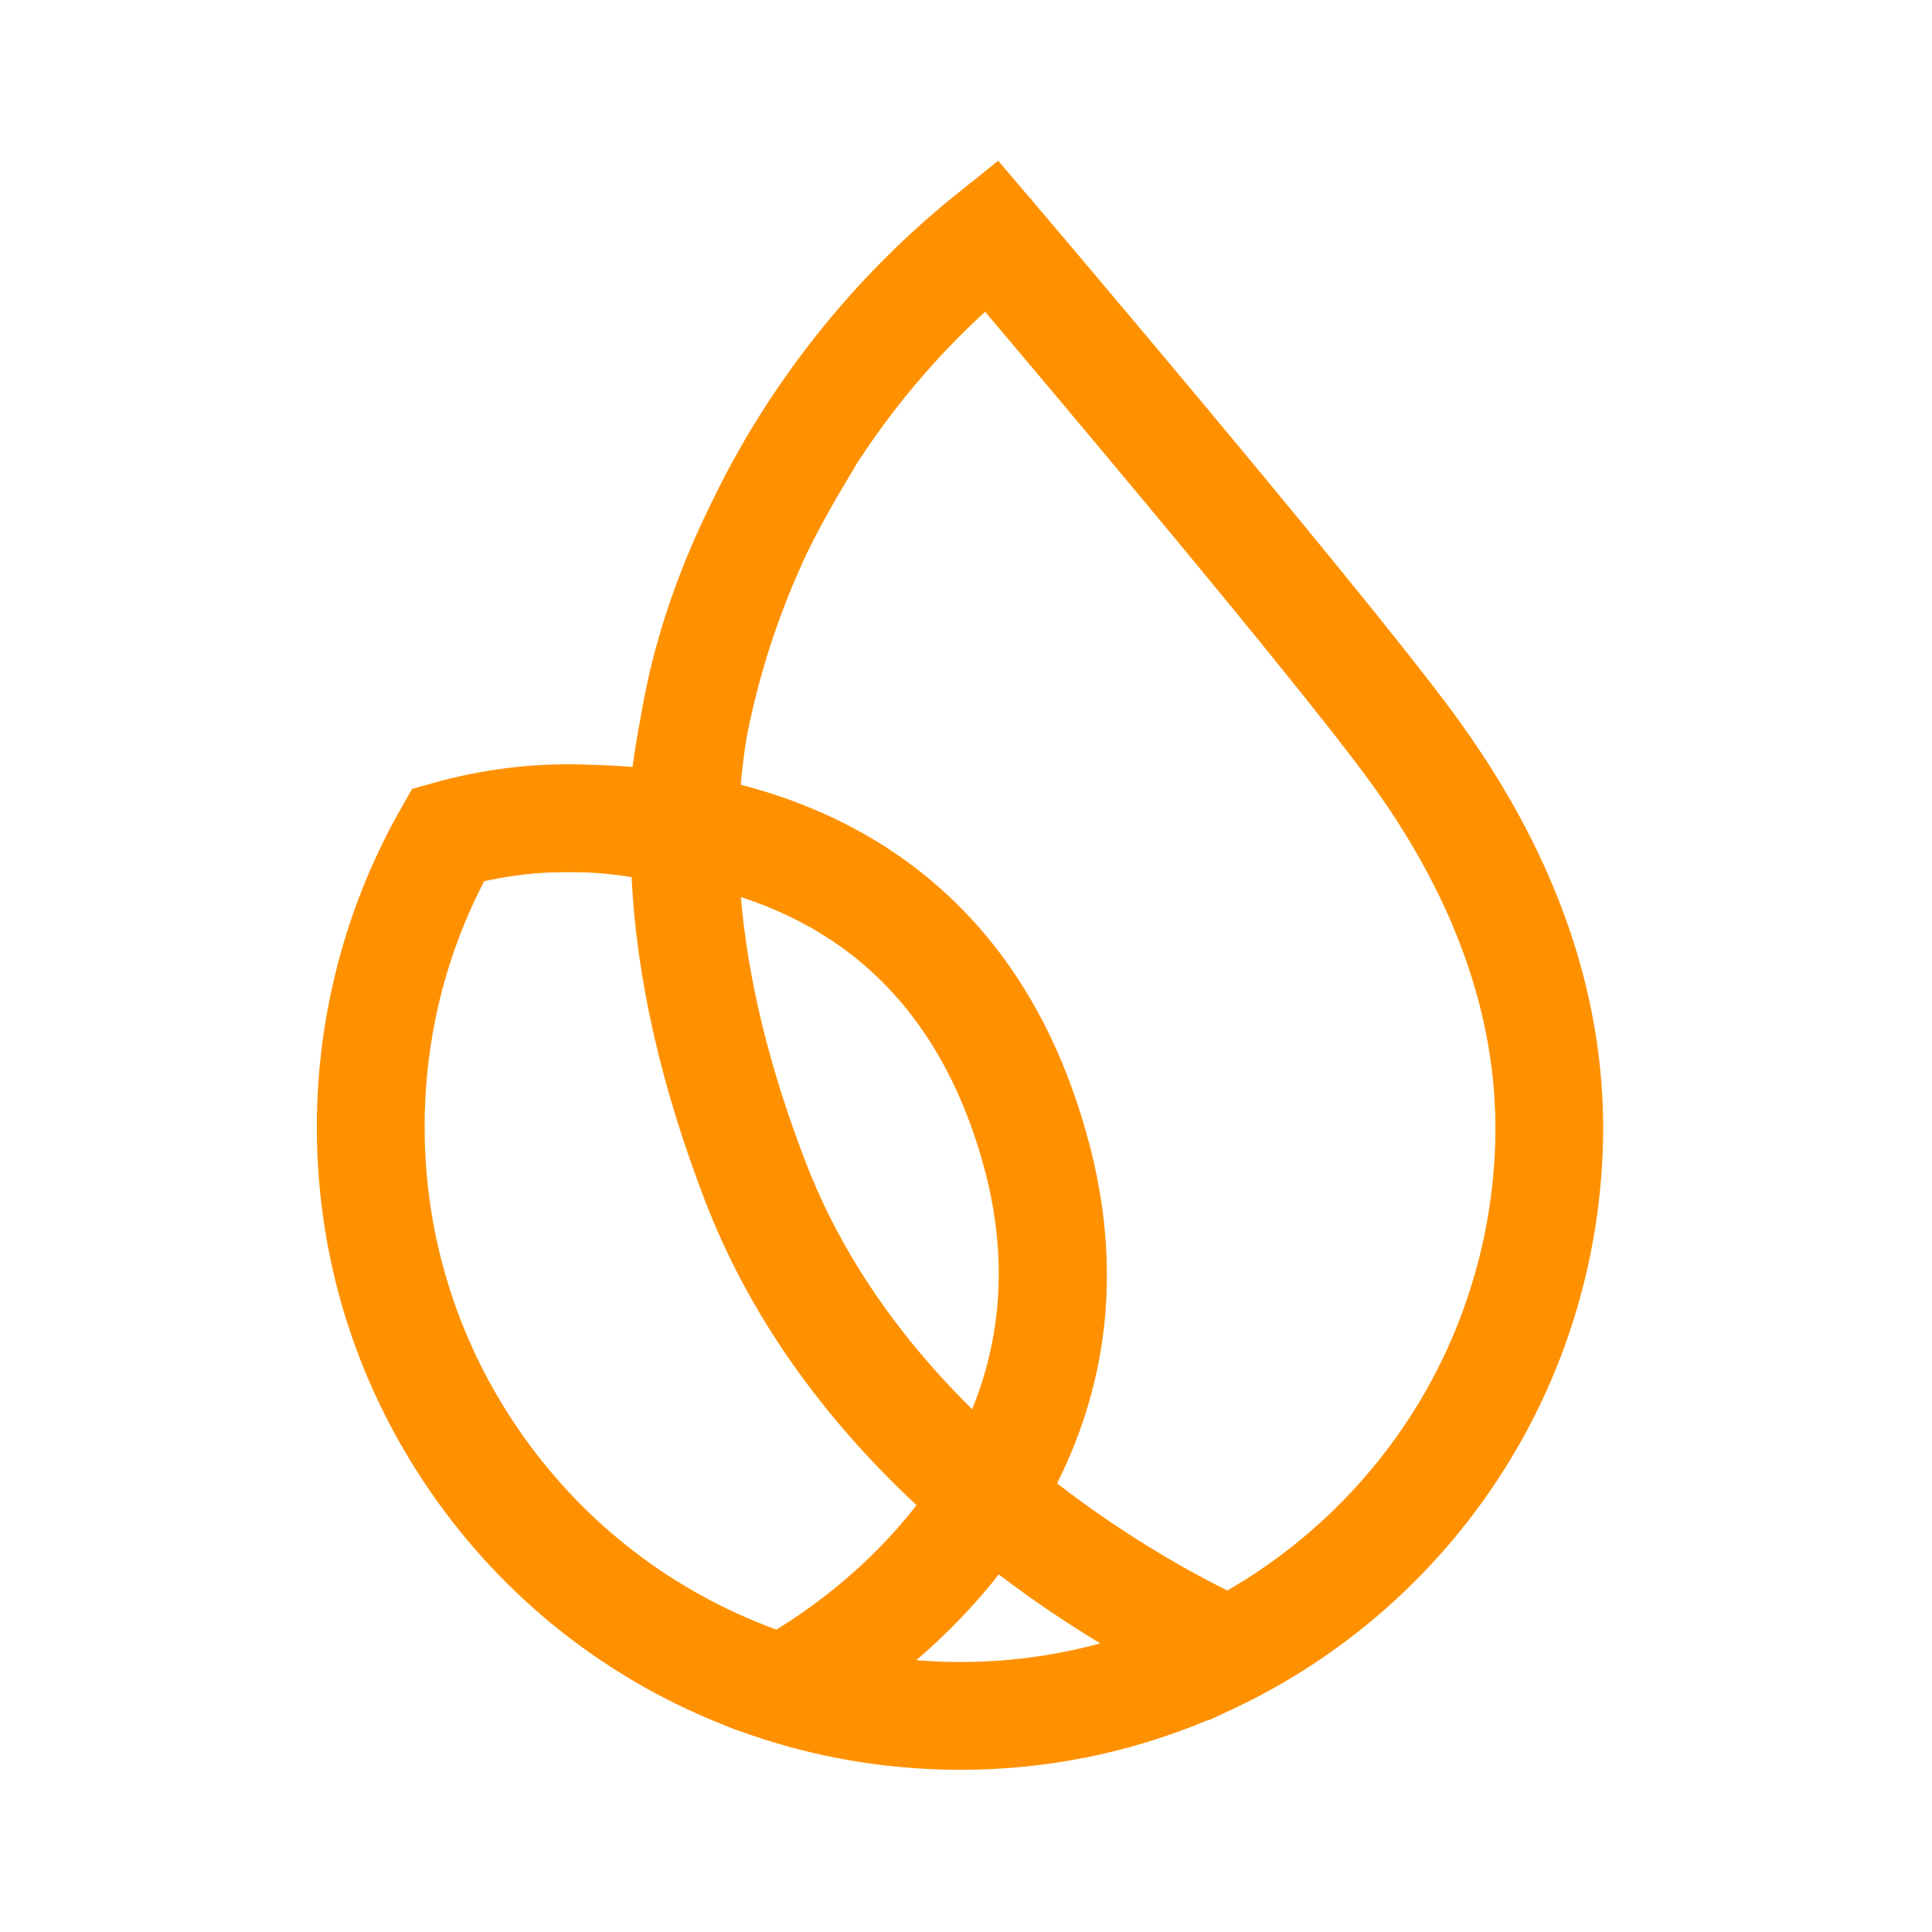 <?xml version="1.0" encoding="UTF-8" standalone="no"?>
<!DOCTYPE svg PUBLIC "-//W3C//DTD SVG 1.1//EN" "http://www.w3.org/Graphics/SVG/1.1/DTD/svg11.dtd">
<svg width="100%" height="100%" viewBox="0 0 24 24" version="1.1" xmlns="http://www.w3.org/2000/svg" xmlns:xlink="http://www.w3.org/1999/xlink" xml:space="preserve" xmlns:serif="http://www.serif.com/" style="fill-rule:evenodd;clip-rule:evenodd;stroke-linejoin:round;stroke-miterlimit:2;">
    <g transform="matrix(0.036,0,0,0.036,1.092,1.241)">
        <path d="M473.406,214.608C460.939,197.309 432.272,161.741 388.237,108.901C369.122,85.982 352.725,66.528 344.653,56.978C340.202,51.709 336.384,47.201 333.37,43.637L328.566,37.975L325.96,34.904L325.453,34.157L325.227,34.058L314.113,21L300.026,32.298C264.063,61.105 234.607,98.238 214.872,139.624C202.771,164.248 194.869,188.322 190.727,213.115C189.643,218.693 188.713,224.426 187.938,230.174C183.106,229.779 178.19,229.526 173.316,229.413C172.908,229.385 172.499,229.371 171.95,229.357C154.102,228.737 136.352,230.864 119.209,235.696L111.87,237.752L108.095,244.373C90.402,275.406 80.386,310.736 79.132,346.53C77.512,393.016 90.176,438.009 115.758,476.649C140.79,514.444 176.147,543.336 218.013,560.198L223.465,562.395L225.113,562.973L225.183,562.945C246.99,570.861 269.881,575.285 293.222,576.088C295.871,576.186 298.505,576.228 301.139,576.228C330.594,576.228 359.275,570.467 386.491,559.071L386.688,559.155L393.928,555.803C430.638,538.828 462.052,512.148 484.774,478.636C508.144,444.165 521.272,403.835 522.737,362.012C524.484,312.018 507.876,262.432 473.392,214.622L473.406,214.608ZM309.535,369.506C317.128,398.285 315.634,425.937 305.126,451.814C278.868,425.895 259.611,397.397 247.863,367.026C235.284,334.542 227.719,303.636 225.324,275.054C236.439,278.703 246.652,283.52 255.752,289.451C281.925,306.51 300.026,333.444 309.535,369.52L309.535,369.506ZM314.324,508.823C325.481,517.318 337.215,525.277 349.316,532.602C331.496,537.448 313.113,539.575 294.518,538.913C291.645,538.814 288.771,538.645 285.883,538.406C296.476,529.277 305.999,519.374 314.31,508.823L314.324,508.823ZM345.484,360.025C333.539,314.751 310.169,280.52 276.037,258.291C261.062,248.543 244.003,241.147 225.268,236.316C225.536,233.202 225.874,230.103 226.268,227.061C226.606,224.455 226.958,222.06 227.339,219.82C230.424,203.888 235.016,188.125 240.961,172.982C243.243,167.178 245.736,161.417 248.384,155.852L248.483,155.655C252.568,147.386 257.174,139.033 262.598,130.102L264.725,126.594L264.654,126.552C277.248,106.873 292.335,88.926 309.591,73.107L316.254,80.981C331.792,99.393 346.4,116.804 359.684,132.736C389.561,168.573 428.3,215.636 443.246,236.386C472.8,277.35 487.042,319.174 485.591,360.73C484.464,393.002 474.913,424.472 457.953,451.716C441.894,477.537 419.524,499.146 393.168,514.359C378.461,507.02 357.106,494.948 334.426,477.382C352.711,440.939 356.444,401.483 345.498,360.025L345.484,360.025ZM285.911,484.89C269.148,506.612 249.201,520.741 237.566,527.84C235.678,527.15 233.79,526.432 231.931,525.671L230.438,525.079C195.968,510.838 166.893,486.764 146.354,455.435C125.365,423.416 114.969,386.198 116.307,347.798C117.265,320.273 124.125,293.973 136.719,269.617C144.03,267.997 151.482,266.982 158.934,266.602L160.863,266.56C164.625,266.475 168.372,266.475 171.936,266.56C177.176,266.799 182.43,267.349 187.6,268.18C189.29,303.171 197.883,340.924 213.167,380.423C227.888,418.443 252.343,453.561 285.897,484.876L285.911,484.89Z" style="fill:rgb(255,145,0);fill-rule:nonzero;"/>
    </g>
</svg>
